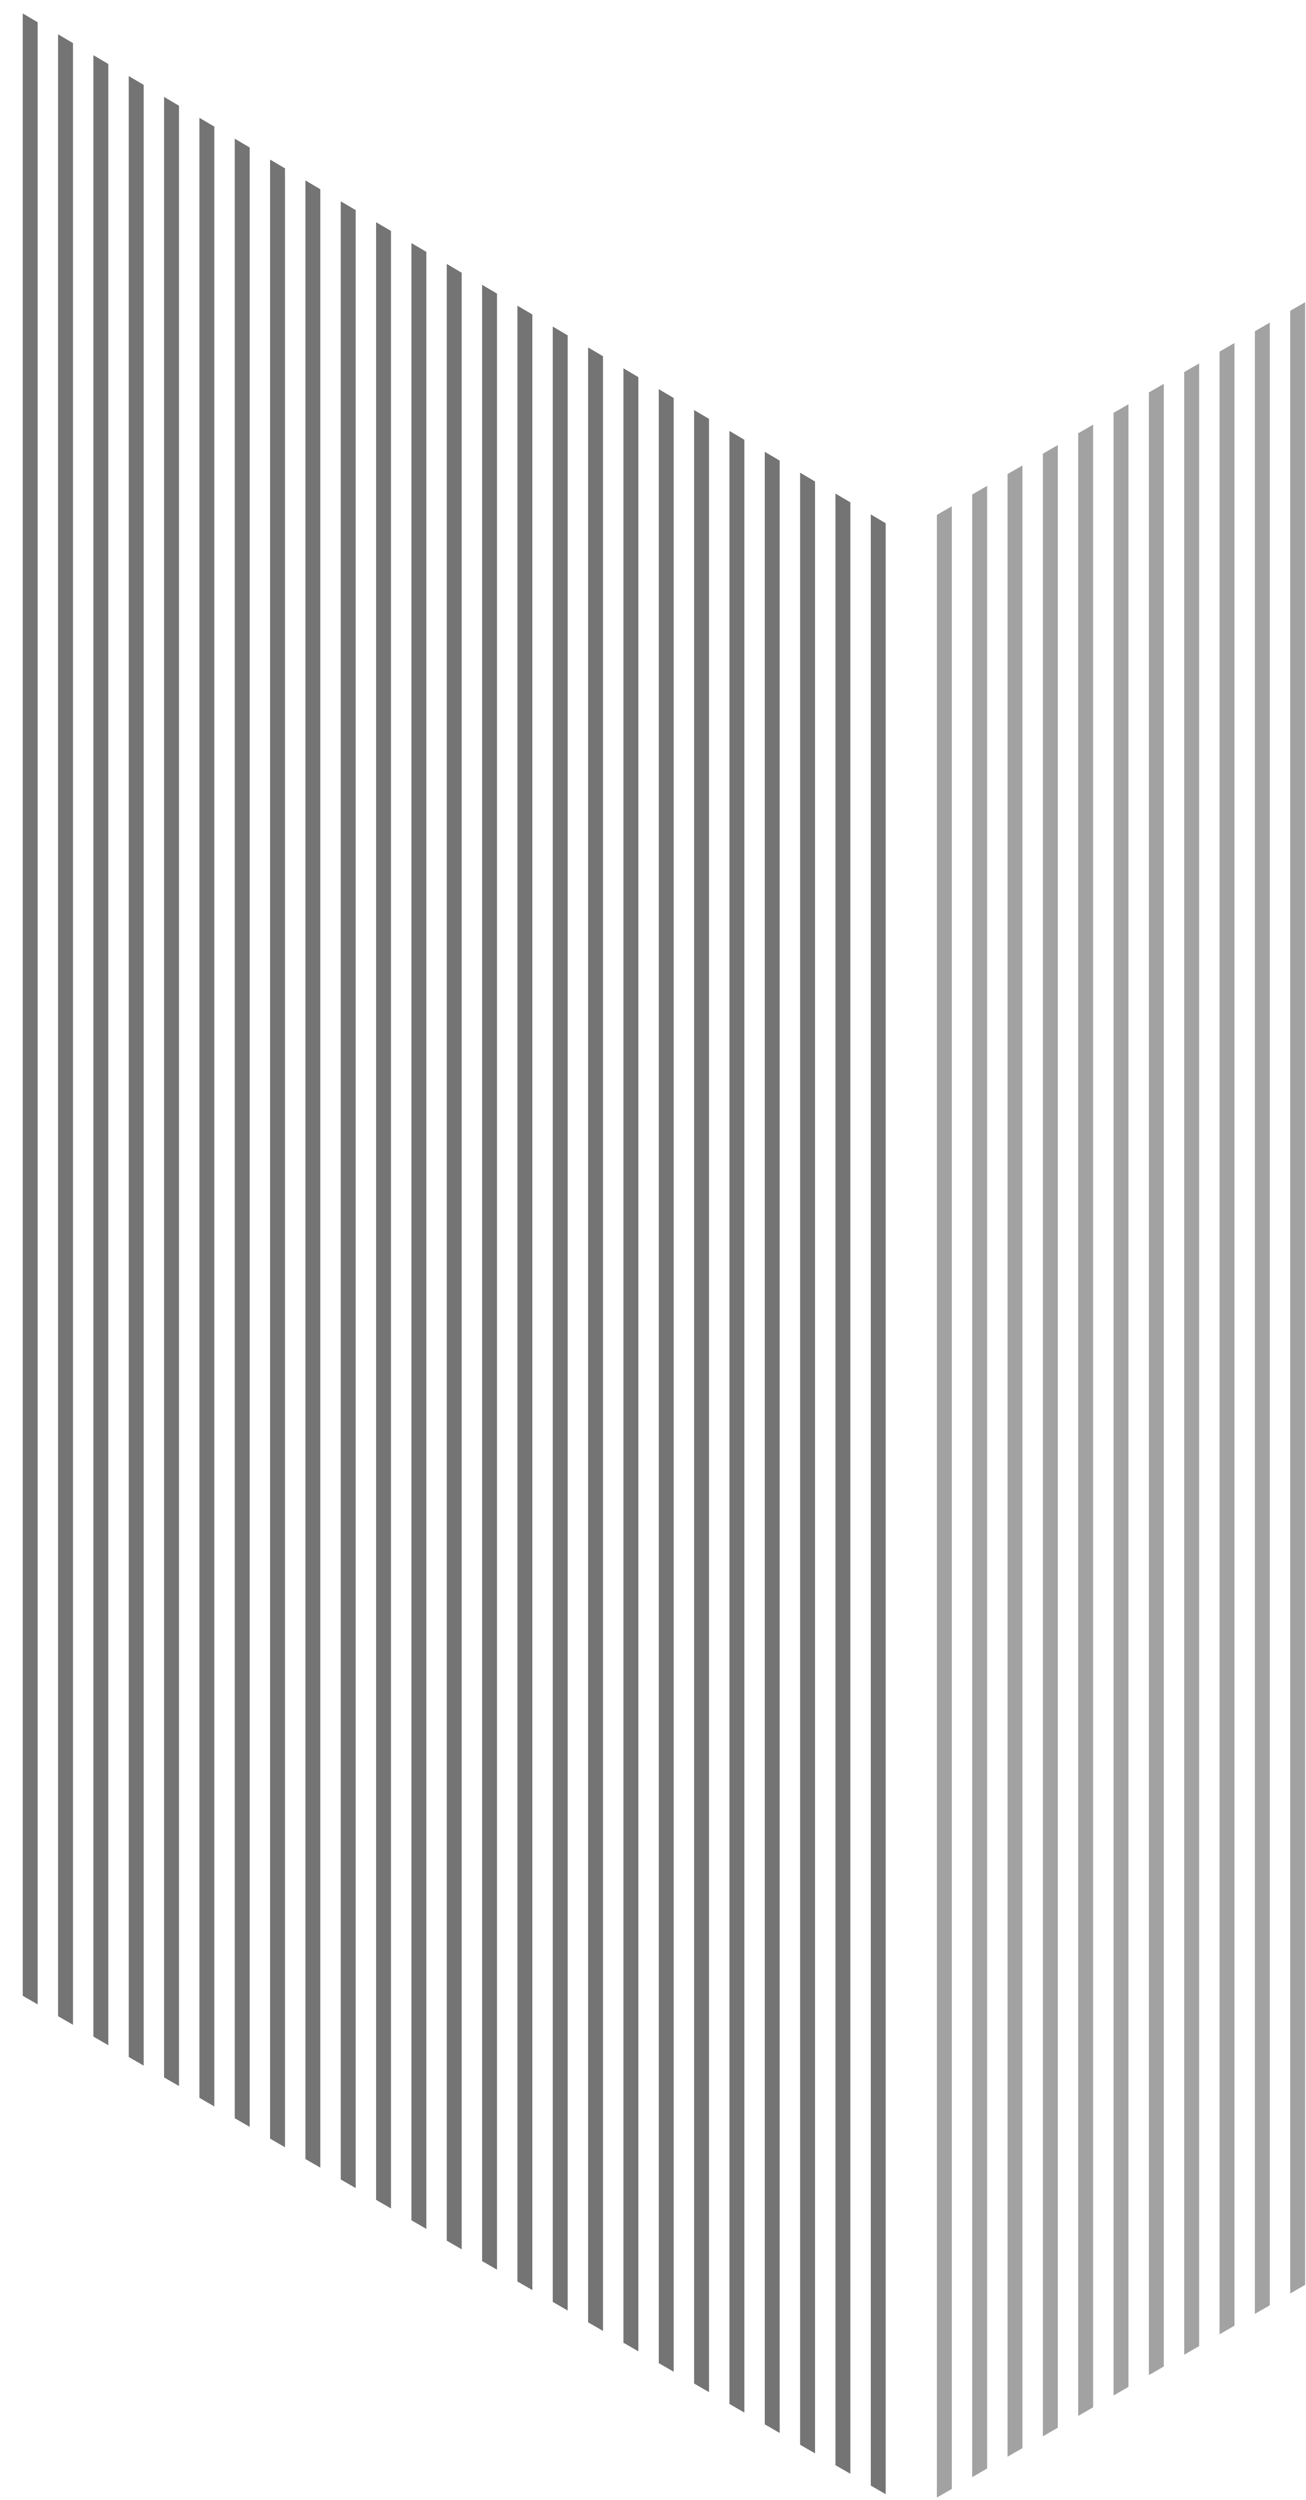 <?xml version="1.0" standalone="no"?><!-- Generator: Gravit.io --><svg xmlns="http://www.w3.org/2000/svg" xmlns:xlink="http://www.w3.org/1999/xlink" style="isolation:isolate" viewBox="2785 -861.87 350 669.726" width="350" height="669.726"><g id="Group"><clipPath id="_clipPath_rDTLaWajZoPNb3rRu6528IDnW5unat10"><path d=" M 3035 -723.306 L 3135 -781.041 L 3135 -249.878 L 3035 -192.143 L 3035 -723.306 Z " fill="rgb(255,255,255)"/></clipPath><g clip-path="url(#_clipPath_rDTLaWajZoPNb3rRu6528IDnW5unat10)"><g id="Group"><line x1="3094.894" y1="-905.038" x2="3094.894" y2="-179.28" vector-effect="non-scaling-stroke" stroke-width="4" stroke="rgb(162,162,162)" stroke-linejoin="miter" stroke-linecap="square" stroke-miterlimit="3"/><line x1="3104.364" y1="-905.038" x2="3104.364" y2="-179.28" vector-effect="non-scaling-stroke" stroke-width="4" stroke="rgb(162,162,162)" stroke-linejoin="miter" stroke-linecap="square" stroke-miterlimit="3"/><line x1="3038.076" y1="-905.038" x2="3038.076" y2="-179.28" vector-effect="non-scaling-stroke" stroke-width="4" stroke="rgb(162,162,162)" stroke-linejoin="miter" stroke-linecap="square" stroke-miterlimit="3"/><line x1="3227.47" y1="-905.038" x2="3227.47" y2="-179.28" vector-effect="non-scaling-stroke" stroke-width="4" stroke="rgb(162,162,162)" stroke-linejoin="miter" stroke-linecap="square" stroke-miterlimit="3"/><line x1="3057.015" y1="-905.038" x2="3057.015" y2="-179.28" vector-effect="non-scaling-stroke" stroke-width="4" stroke="rgb(162,162,162)" stroke-linejoin="miter" stroke-linecap="square" stroke-miterlimit="3"/><line x1="3075.954" y1="-905.038" x2="3075.954" y2="-179.28" vector-effect="non-scaling-stroke" stroke-width="4" stroke="rgb(162,162,162)" stroke-linejoin="miter" stroke-linecap="square" stroke-miterlimit="3"/><line x1="3142.242" y1="-905.038" x2="3142.242" y2="-179.28" vector-effect="non-scaling-stroke" stroke-width="4" stroke="rgb(162,162,162)" stroke-linejoin="miter" stroke-linecap="square" stroke-miterlimit="3"/><line x1="3028.606" y1="-905.038" x2="3028.606" y2="-179.28" vector-effect="non-scaling-stroke" stroke-width="4" stroke="rgb(162,162,162)" stroke-linejoin="miter" stroke-linecap="square" stroke-miterlimit="3"/><line x1="3113.833" y1="-905.038" x2="3113.833" y2="-179.28" vector-effect="non-scaling-stroke" stroke-width="4" stroke="rgb(162,162,162)" stroke-linejoin="miter" stroke-linecap="square" stroke-miterlimit="3"/><line x1="3085.424" y1="-905.038" x2="3085.424" y2="-179.28" vector-effect="non-scaling-stroke" stroke-width="4" stroke="rgb(162,162,162)" stroke-linejoin="miter" stroke-linecap="square" stroke-miterlimit="3"/><line x1="3151.712" y1="-905.038" x2="3151.712" y2="-179.28" vector-effect="non-scaling-stroke" stroke-width="4" stroke="rgb(162,162,162)" stroke-linejoin="miter" stroke-linecap="square" stroke-miterlimit="3"/><line x1="3066.485" y1="-905.038" x2="3066.485" y2="-179.28" vector-effect="non-scaling-stroke" stroke-width="4" stroke="rgb(162,162,162)" stroke-linejoin="miter" stroke-linecap="square" stroke-miterlimit="3"/><line x1="3180.121" y1="-905.038" x2="3180.121" y2="-179.28" vector-effect="non-scaling-stroke" stroke-width="4" stroke="rgb(162,162,162)" stroke-linejoin="miter" stroke-linecap="square" stroke-miterlimit="3"/><line x1="3047.545" y1="-905.038" x2="3047.545" y2="-179.28" vector-effect="non-scaling-stroke" stroke-width="4" stroke="rgb(162,162,162)" stroke-linejoin="miter" stroke-linecap="square" stroke-miterlimit="3"/><line x1="3236.939" y1="-905.038" x2="3236.939" y2="-179.28" vector-effect="non-scaling-stroke" stroke-width="4" stroke="rgb(162,162,162)" stroke-linejoin="miter" stroke-linecap="square" stroke-miterlimit="3"/><line x1="3208.53" y1="-905.038" x2="3208.53" y2="-179.28" vector-effect="non-scaling-stroke" stroke-width="4" stroke="rgb(162,162,162)" stroke-linejoin="miter" stroke-linecap="square" stroke-miterlimit="3"/><line x1="3132.773" y1="-905.038" x2="3132.773" y2="-179.28" vector-effect="non-scaling-stroke" stroke-width="4" stroke="rgb(162,162,162)" stroke-linejoin="miter" stroke-linecap="square" stroke-miterlimit="3"/><line x1="3170.651" y1="-905.038" x2="3170.651" y2="-179.28" vector-effect="non-scaling-stroke" stroke-width="4" stroke="rgb(162,162,162)" stroke-linejoin="miter" stroke-linecap="square" stroke-miterlimit="3"/><line x1="3189.591" y1="-905.038" x2="3189.591" y2="-179.28" vector-effect="non-scaling-stroke" stroke-width="4" stroke="rgb(162,162,162)" stroke-linejoin="miter" stroke-linecap="square" stroke-miterlimit="3"/><line x1="3246.409" y1="-905.038" x2="3246.409" y2="-179.28" vector-effect="non-scaling-stroke" stroke-width="4" stroke="rgb(162,162,162)" stroke-linejoin="miter" stroke-linecap="square" stroke-miterlimit="3"/><line x1="3218" y1="-905.038" x2="3218" y2="-179.28" vector-effect="non-scaling-stroke" stroke-width="4" stroke="rgb(162,162,162)" stroke-linejoin="miter" stroke-linecap="square" stroke-miterlimit="3"/><line x1="3123.303" y1="-905.038" x2="3123.303" y2="-179.28" vector-effect="non-scaling-stroke" stroke-width="4" stroke="rgb(162,162,162)" stroke-linejoin="miter" stroke-linecap="square" stroke-miterlimit="3"/><line x1="3161.182" y1="-905.038" x2="3161.182" y2="-179.28" vector-effect="non-scaling-stroke" stroke-width="4" stroke="rgb(162,162,162)" stroke-linejoin="miter" stroke-linecap="square" stroke-miterlimit="3"/><line x1="3199.061" y1="-905.038" x2="3199.061" y2="-179.28" vector-effect="non-scaling-stroke" stroke-width="4" stroke="rgb(162,162,162)" stroke-linejoin="miter" stroke-linecap="square" stroke-miterlimit="3"/><line x1="3255.879" y1="-905.038" x2="3255.879" y2="-179.28" vector-effect="non-scaling-stroke" stroke-width="4" stroke="rgb(162,162,162)" stroke-linejoin="miter" stroke-linecap="square" stroke-miterlimit="3"/></g></g><clipPath id="_clipPath_NC502FVfTKVbh3OaCLMcE5nk9sse7qkp"><path d=" M 2785 -861.87 L 3024.515 -720.419 L 3025 -192.143 L 2785 -330.707 L 2785 -861.87 Z " fill="rgb(255,255,255)"/></clipPath><g clip-path="url(#_clipPath_NC502FVfTKVbh3OaCLMcE5nk9sse7qkp)"><g id="Group"><line x1="2859.379" y1="-905.038" x2="2859.379" y2="-179.28" vector-effect="non-scaling-stroke" stroke-width="4" stroke="rgb(116,116,116)" stroke-linejoin="miter" stroke-linecap="square" stroke-miterlimit="3"/><line x1="2868.848" y1="-905.038" x2="2868.848" y2="-179.28" vector-effect="non-scaling-stroke" stroke-width="4" stroke="rgb(116,116,116)" stroke-linejoin="miter" stroke-linecap="square" stroke-miterlimit="3"/><line x1="2802.561" y1="-905.038" x2="2802.561" y2="-179.28" vector-effect="non-scaling-stroke" stroke-width="4" stroke="rgb(116,116,116)" stroke-linejoin="miter" stroke-linecap="square" stroke-miterlimit="3"/><line x1="2991.954" y1="-905.038" x2="2991.954" y2="-179.28" vector-effect="non-scaling-stroke" stroke-width="4" stroke="rgb(116,116,116)" stroke-linejoin="miter" stroke-linecap="square" stroke-miterlimit="3"/><line x1="2821.5" y1="-905.038" x2="2821.5" y2="-179.28" vector-effect="non-scaling-stroke" stroke-width="4" stroke="rgb(116,116,116)" stroke-linejoin="miter" stroke-linecap="square" stroke-miterlimit="3"/><line x1="2840.439" y1="-905.038" x2="2840.439" y2="-179.28" vector-effect="non-scaling-stroke" stroke-width="4" stroke="rgb(116,116,116)" stroke-linejoin="miter" stroke-linecap="square" stroke-miterlimit="3"/><line x1="2906.727" y1="-905.038" x2="2906.727" y2="-179.28" vector-effect="non-scaling-stroke" stroke-width="4" stroke="rgb(116,116,116)" stroke-linejoin="miter" stroke-linecap="square" stroke-miterlimit="3"/><line x1="2793.091" y1="-905.038" x2="2793.091" y2="-179.28" vector-effect="non-scaling-stroke" stroke-width="4" stroke="rgb(116,116,116)" stroke-linejoin="miter" stroke-linecap="square" stroke-miterlimit="3"/><line x1="2878.318" y1="-905.038" x2="2878.318" y2="-179.28" vector-effect="non-scaling-stroke" stroke-width="4" stroke="rgb(116,116,116)" stroke-linejoin="miter" stroke-linecap="square" stroke-miterlimit="3"/><line x1="2849.909" y1="-905.038" x2="2849.909" y2="-179.28" vector-effect="non-scaling-stroke" stroke-width="4" stroke="rgb(116,116,116)" stroke-linejoin="miter" stroke-linecap="square" stroke-miterlimit="3"/><line x1="2916.197" y1="-905.038" x2="2916.197" y2="-179.28" vector-effect="non-scaling-stroke" stroke-width="4" stroke="rgb(116,116,116)" stroke-linejoin="miter" stroke-linecap="square" stroke-miterlimit="3"/><line x1="2830.97" y1="-905.038" x2="2830.97" y2="-179.28" vector-effect="non-scaling-stroke" stroke-width="4" stroke="rgb(116,116,116)" stroke-linejoin="miter" stroke-linecap="square" stroke-miterlimit="3"/><line x1="2944.606" y1="-905.038" x2="2944.606" y2="-179.28" vector-effect="non-scaling-stroke" stroke-width="4" stroke="rgb(116,116,116)" stroke-linejoin="miter" stroke-linecap="square" stroke-miterlimit="3"/><line x1="2812.03" y1="-905.038" x2="2812.03" y2="-179.28" vector-effect="non-scaling-stroke" stroke-width="4" stroke="rgb(116,116,116)" stroke-linejoin="miter" stroke-linecap="square" stroke-miterlimit="3"/><line x1="3001.424" y1="-905.038" x2="3001.424" y2="-179.28" vector-effect="non-scaling-stroke" stroke-width="4" stroke="rgb(116,116,116)" stroke-linejoin="miter" stroke-linecap="square" stroke-miterlimit="3"/><line x1="2973.015" y1="-905.038" x2="2973.015" y2="-179.28" vector-effect="non-scaling-stroke" stroke-width="4" stroke="rgb(116,116,116)" stroke-linejoin="miter" stroke-linecap="square" stroke-miterlimit="3"/><line x1="2897.257" y1="-905.038" x2="2897.257" y2="-179.28" vector-effect="non-scaling-stroke" stroke-width="4" stroke="rgb(116,116,116)" stroke-linejoin="miter" stroke-linecap="square" stroke-miterlimit="3"/><line x1="2935.136" y1="-905.038" x2="2935.136" y2="-179.28" vector-effect="non-scaling-stroke" stroke-width="4" stroke="rgb(116,116,116)" stroke-linejoin="miter" stroke-linecap="square" stroke-miterlimit="3"/><line x1="2954.076" y1="-905.038" x2="2954.076" y2="-179.28" vector-effect="non-scaling-stroke" stroke-width="4" stroke="rgb(116,116,116)" stroke-linejoin="miter" stroke-linecap="square" stroke-miterlimit="3"/><line x1="3010.894" y1="-905.038" x2="3010.894" y2="-179.28" vector-effect="non-scaling-stroke" stroke-width="4" stroke="rgb(116,116,116)" stroke-linejoin="miter" stroke-linecap="square" stroke-miterlimit="3"/><line x1="2982.485" y1="-905.038" x2="2982.485" y2="-179.28" vector-effect="non-scaling-stroke" stroke-width="4" stroke="rgb(116,116,116)" stroke-linejoin="miter" stroke-linecap="square" stroke-miterlimit="3"/><line x1="2887.788" y1="-905.038" x2="2887.788" y2="-179.28" vector-effect="non-scaling-stroke" stroke-width="4" stroke="rgb(116,116,116)" stroke-linejoin="miter" stroke-linecap="square" stroke-miterlimit="3"/><line x1="2925.667" y1="-905.038" x2="2925.667" y2="-179.28" vector-effect="non-scaling-stroke" stroke-width="4" stroke="rgb(116,116,116)" stroke-linejoin="miter" stroke-linecap="square" stroke-miterlimit="3"/><line x1="2963.545" y1="-905.038" x2="2963.545" y2="-179.28" vector-effect="non-scaling-stroke" stroke-width="4" stroke="rgb(116,116,116)" stroke-linejoin="miter" stroke-linecap="square" stroke-miterlimit="3"/><line x1="3020.364" y1="-905.038" x2="3020.364" y2="-179.28" vector-effect="non-scaling-stroke" stroke-width="4" stroke="rgb(116,116,116)" stroke-linejoin="miter" stroke-linecap="square" stroke-miterlimit="3"/></g></g></g></svg>